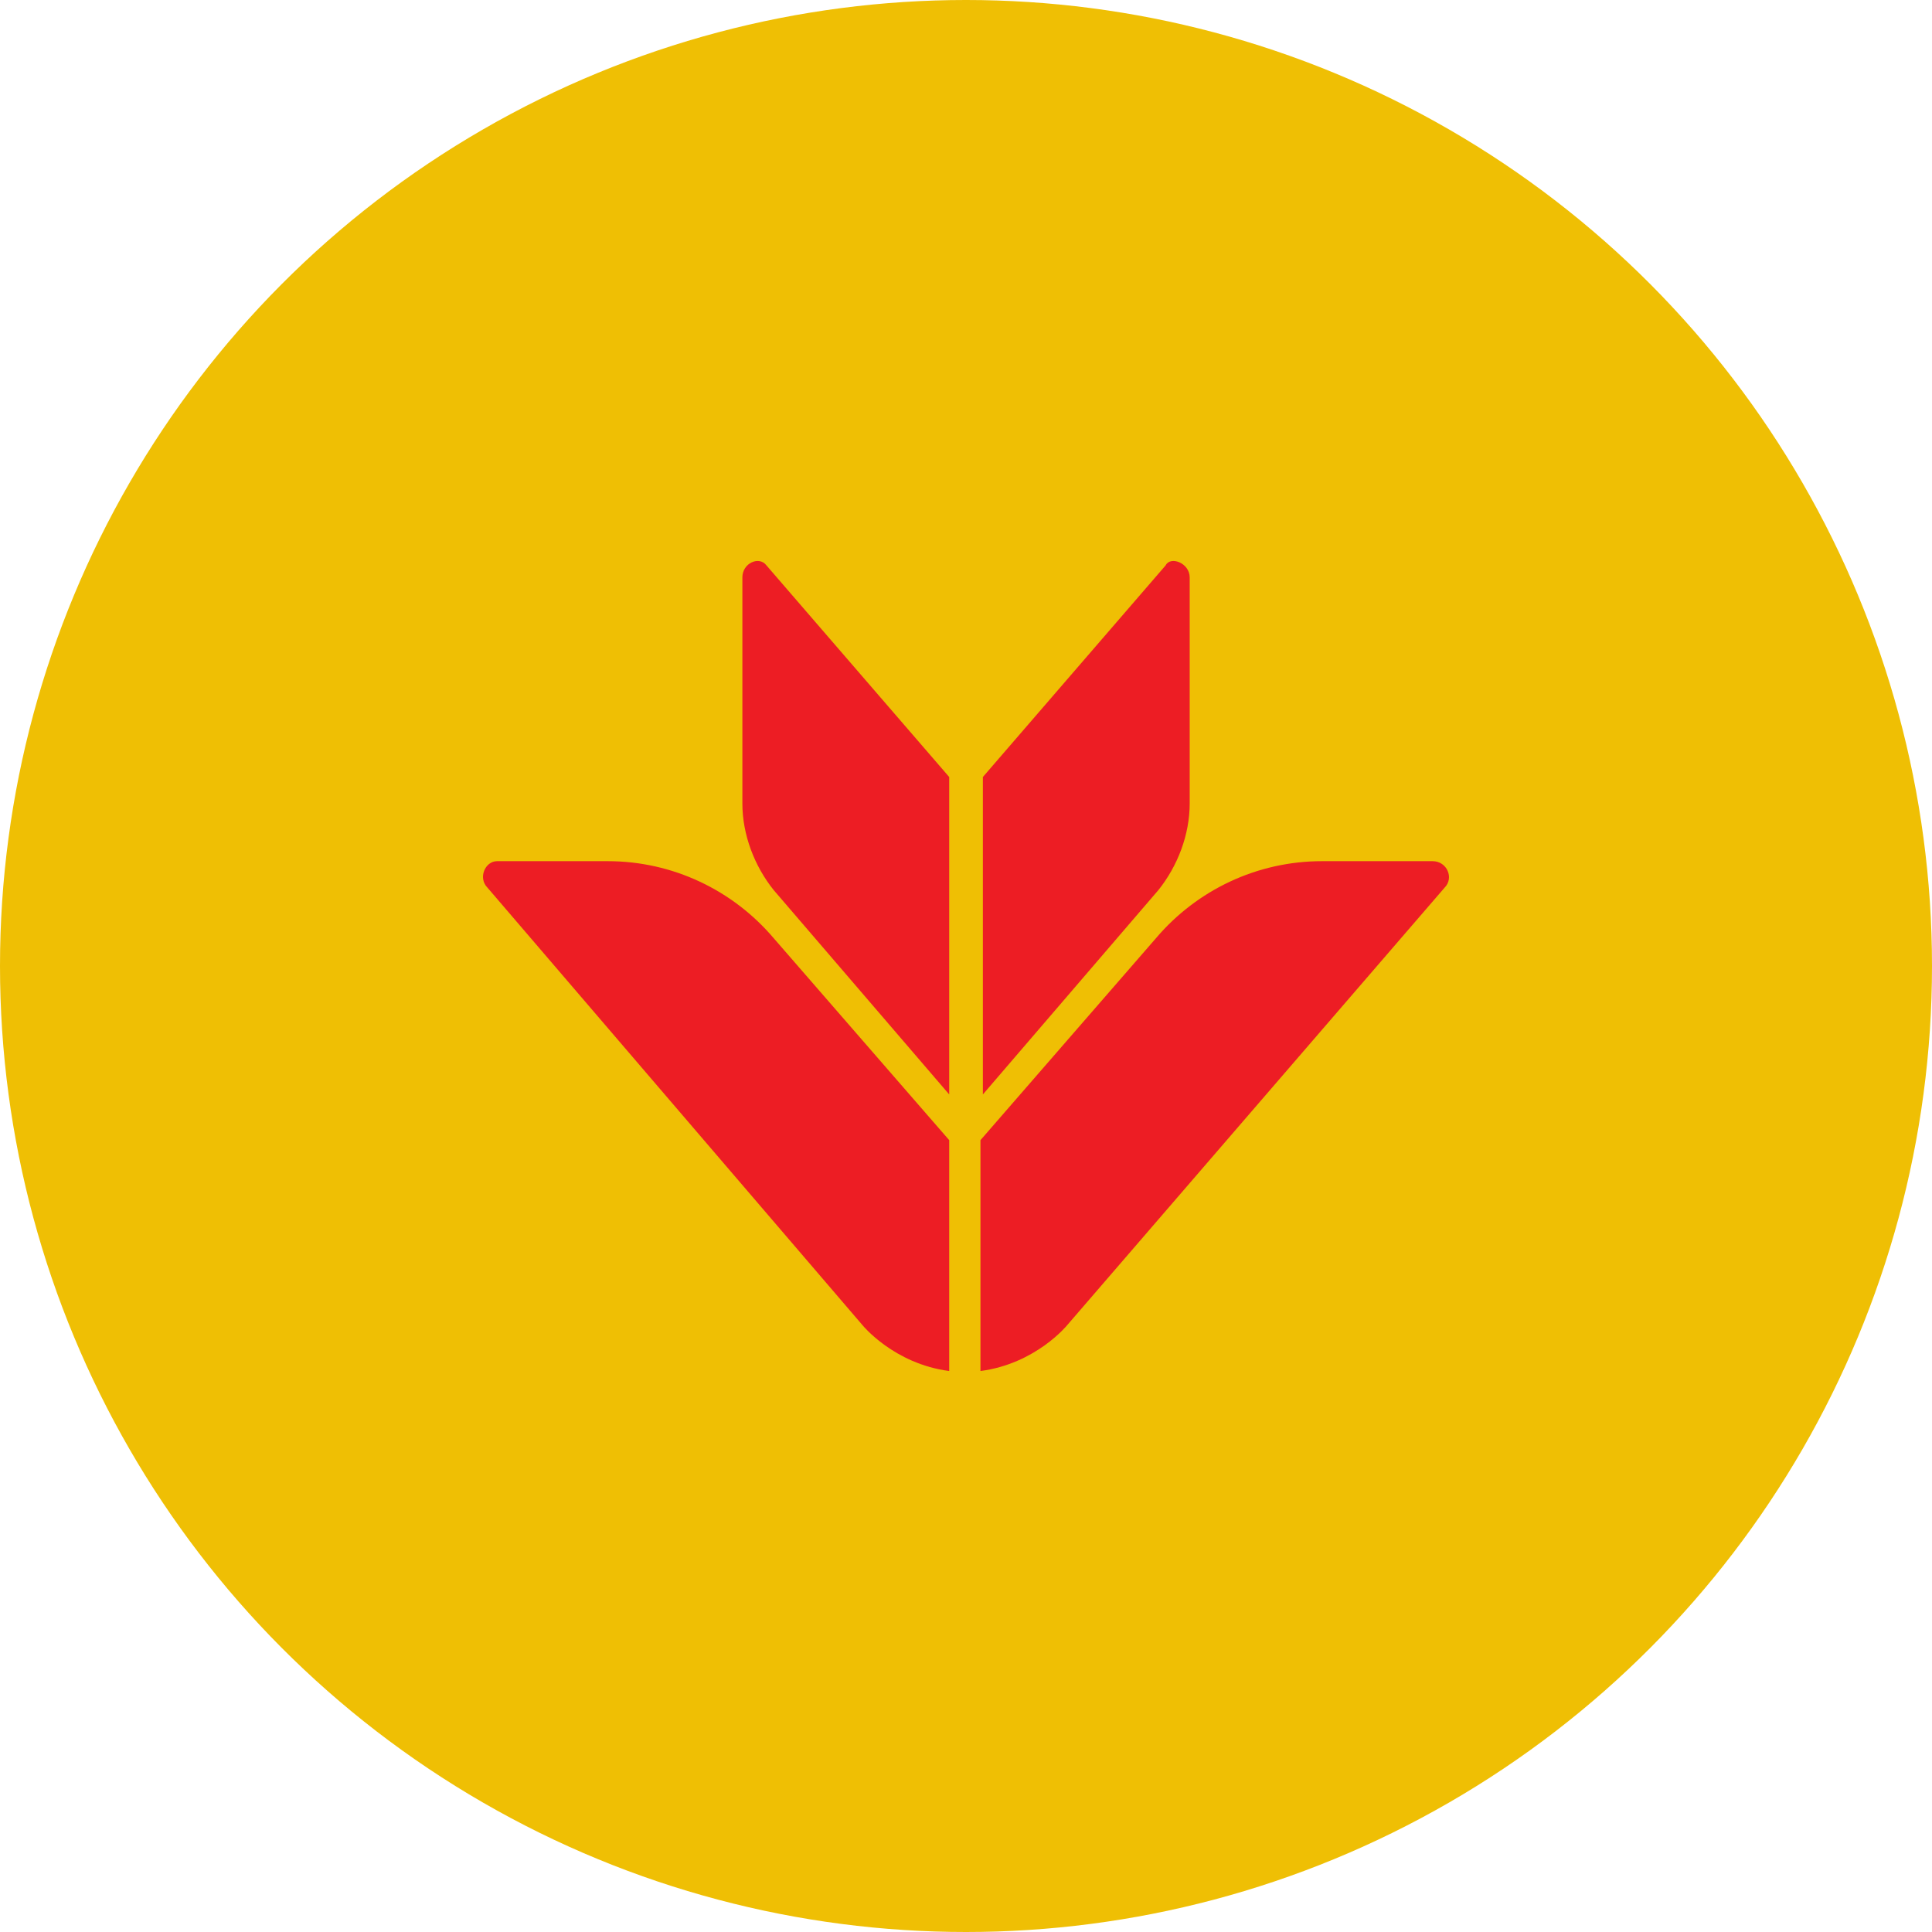<?xml version="1.0" encoding="UTF-8" standalone="no"?><!-- Generator: Gravit.io --><svg xmlns="http://www.w3.org/2000/svg" xmlns:xlink="http://www.w3.org/1999/xlink" style="isolation:isolate" viewBox="0 0 512 512" width="512pt" height="512pt"><defs><clipPath id="_clipPath_QVHqgs99SM5N0zvGuDaEpyunLshAq9o9"><rect width="512" height="512"/></clipPath></defs><g clip-path="url(#_clipPath_QVHqgs99SM5N0zvGuDaEpyunLshAq9o9)"><circle vector-effect="non-scaling-stroke" cx="256" cy="256" r="256" fill="rgb(239,191,4)" /><path d=" M 379.653 228.219 L 350.335 228.219 C 333.127 228.219 317.194 235.867 306.359 248.614 L 259.834 302.15 L 259.834 363.333 C 274.493 361.421 282.778 351.224 282.778 351.224 L 382.839 235.23 C 385.389 232.68 383.477 228.219 379.653 228.219 Z  M 131.731 228.219 L 161.048 228.219 C 178.256 228.219 194.189 235.867 205.024 248.614 L 251.549 302.15 L 251.549 363.333 C 236.89 361.421 228.605 351.224 228.605 351.224 L 129.181 235.23 C 126.632 232.68 128.544 228.219 131.731 228.219 Z  M 315.282 153.014 L 315.282 212.923 C 315.282 221.208 312.095 229.494 306.997 235.867 L 260.472 290.04 L 260.472 205.913 L 308.909 149.827 C 310.183 147.278 315.282 149.19 315.282 153.014 Z  M 196.738 153.014 L 196.738 212.923 C 196.738 221.208 199.925 229.494 205.024 235.867 L 251.549 290.04 L 251.549 205.913 L 203.112 149.827 C 201.2 147.278 196.738 149.19 196.738 153.014 Z " fill-rule="evenodd" fill="rgb(237,29,36)"/></g></svg>